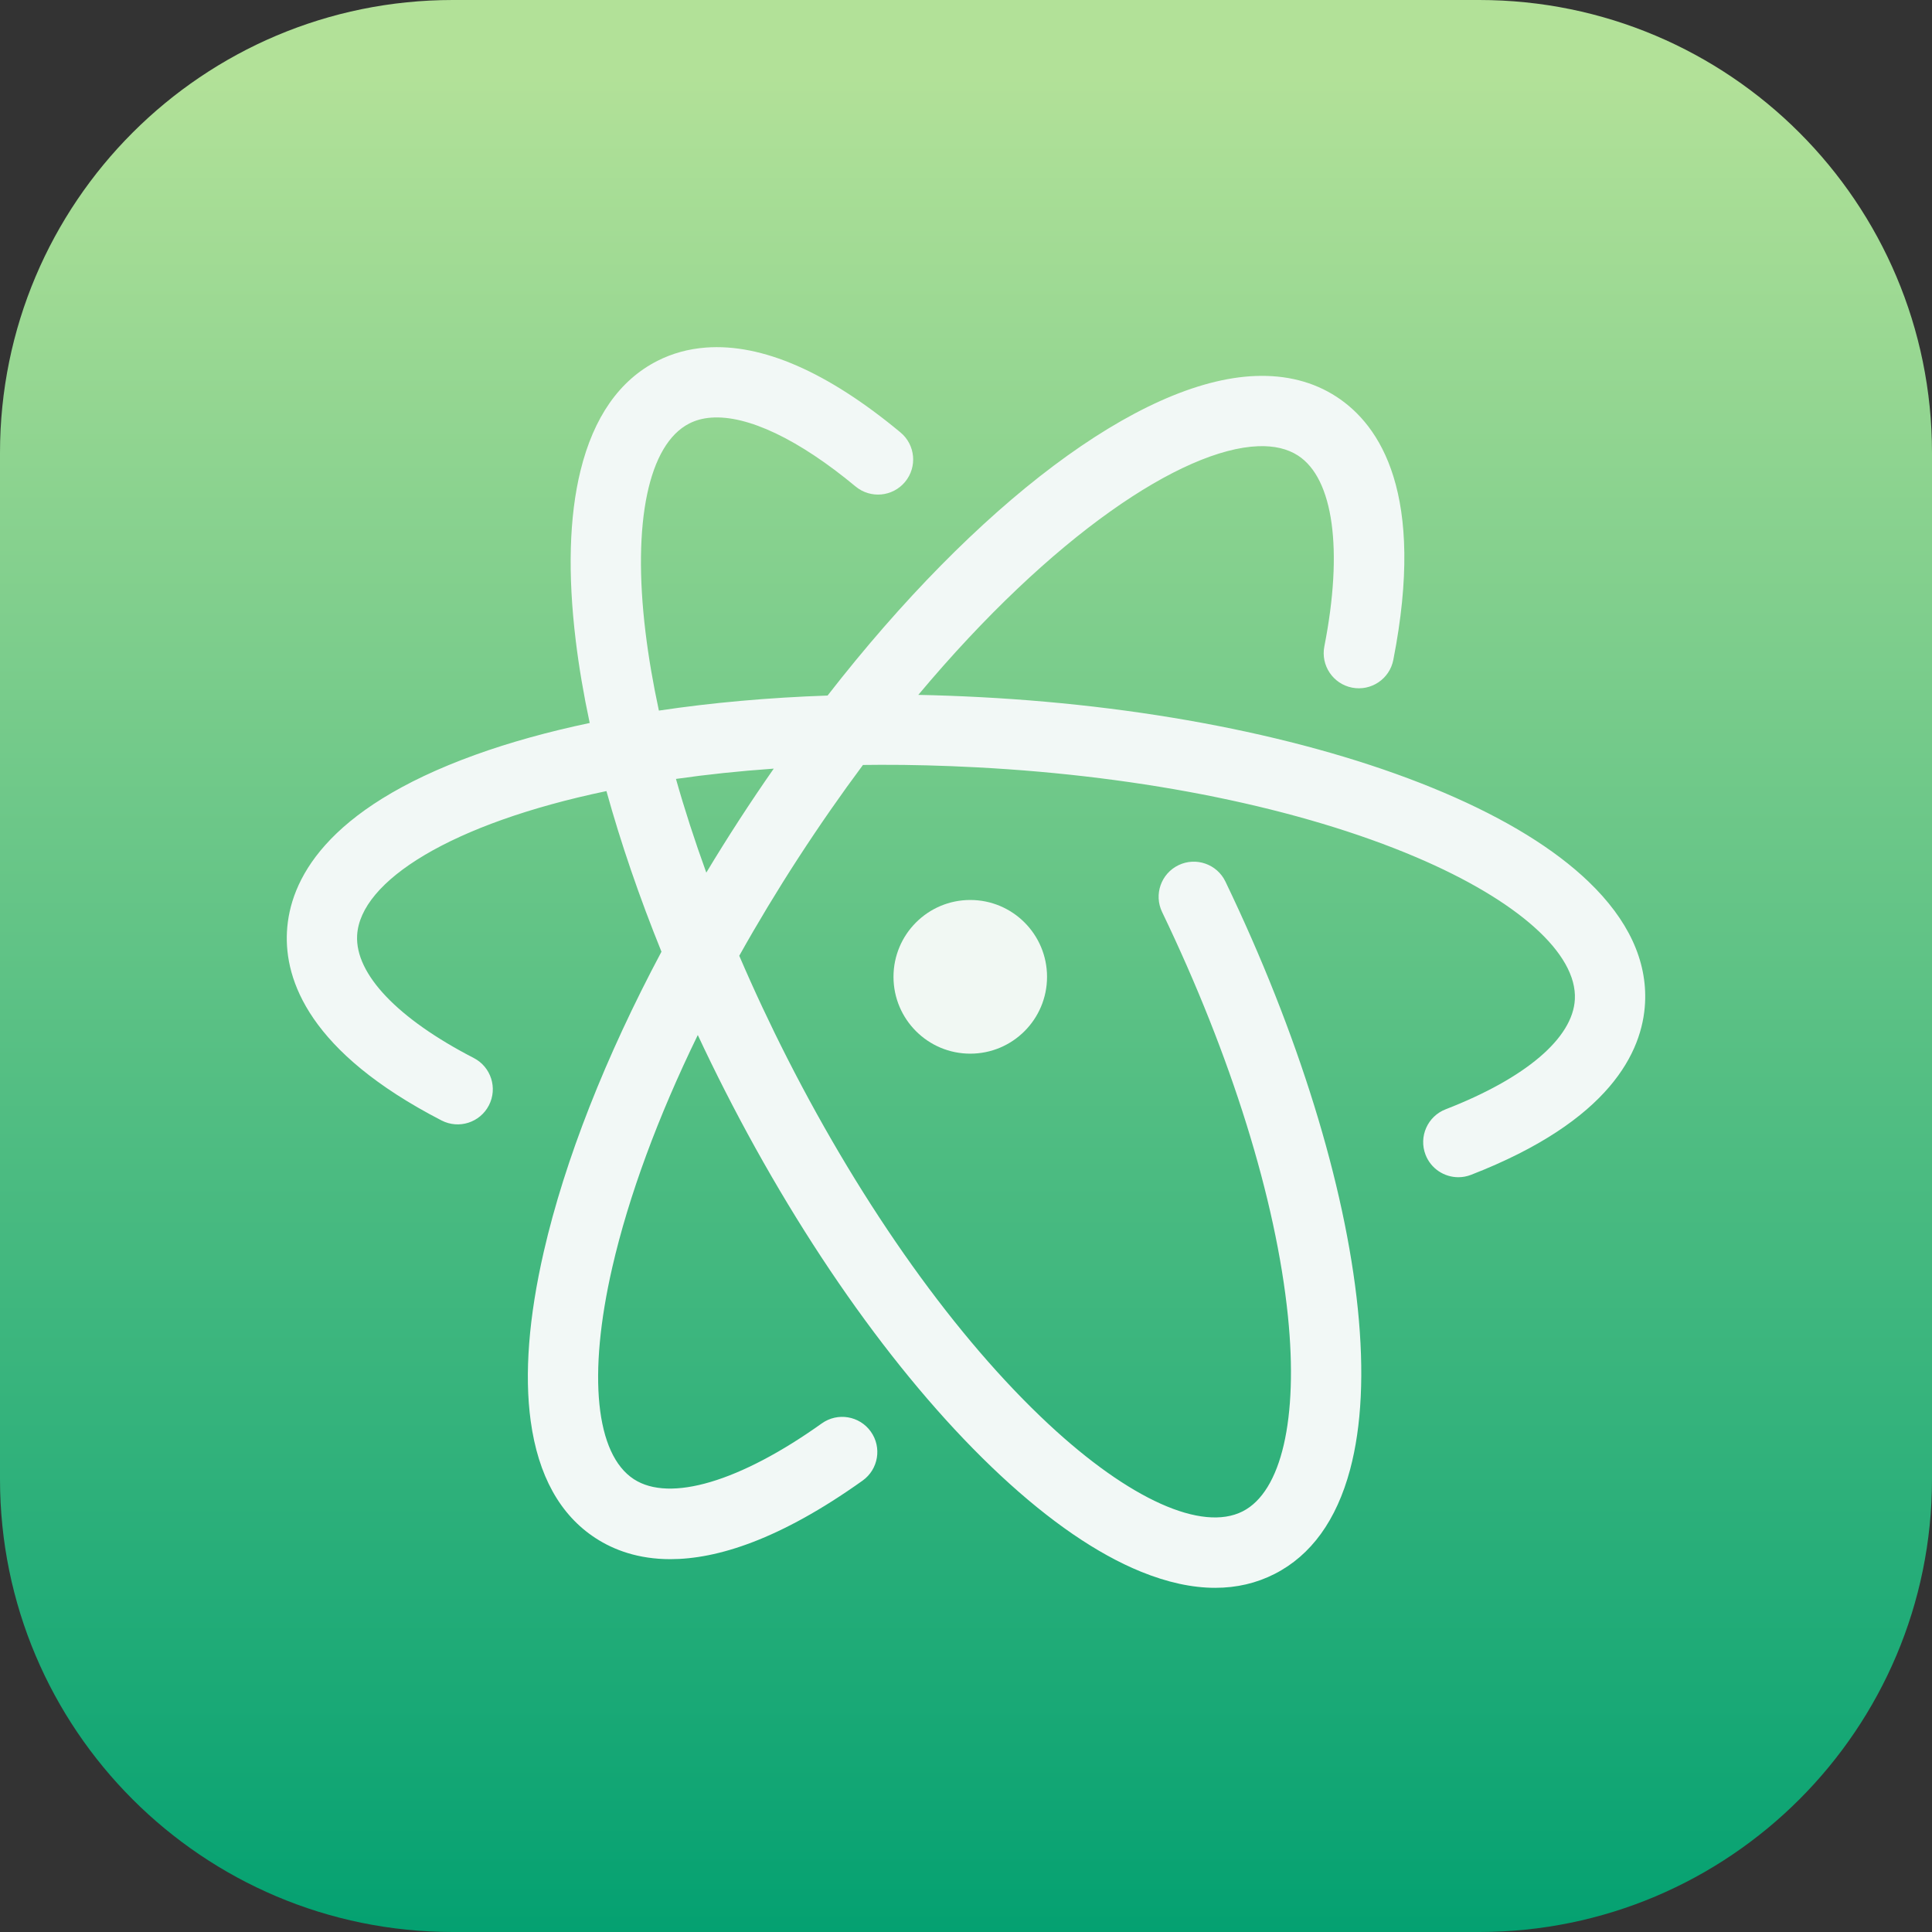 <svg width="256" height="256" viewBox="0 0 256 256" fill="none" xmlns="http://www.w3.org/2000/svg">
<rect x="0" y="0" width="256" height="256" fill="#333333" stroke="none"/>
<g clip-path="url(#clip0_30_272)">
<path d="M196 0H60C26.863 0 0 26.863 0 60V196C0 229.137 26.863 256 60 256H196C229.137 256 256 229.137 256 196V60C256 26.863 229.137 0 196 0Z" fill="url(#paint0_linear_30_272)"/>
<path d="M97.94 108.662C96.44 110.976 94.988 113.299 93.589 115.626C92.058 111.411 90.714 107.26 89.569 103.211C93.639 102.627 97.965 102.168 102.525 101.848C100.977 104.07 99.446 106.34 97.94 108.662ZM210.486 116.818C205.977 112.491 199.53 108.524 191.326 105.029C175.039 98.094 153.224 93.599 129.896 92.376C127.083 92.228 124.338 92.128 121.681 92.074C139.49 70.817 156.69 59.506 166.707 59.126C168.828 59.044 170.609 59.464 172.004 60.371C176.692 63.417 177.993 72.868 175.483 85.65C174.989 88.173 176.633 90.62 179.155 91.115C181.679 91.609 184.126 89.967 184.621 87.443C188.935 65.47 182.9 56.347 177.079 52.563C174.042 50.588 170.431 49.666 166.353 49.821C150.946 50.406 129.357 66.835 109.658 92.164C101.858 92.432 94.34 93.105 87.306 94.157C86.534 90.571 85.938 87.097 85.533 83.766C83.767 69.205 85.934 58.869 91.329 56.117C92.196 55.675 93.143 55.421 94.225 55.34C99.046 54.977 105.849 58.217 113.367 64.461C115.346 66.103 118.281 65.832 119.925 63.854C121.567 61.876 121.296 58.94 119.317 57.298C109.66 49.278 100.984 45.494 93.528 46.054C91.223 46.227 89.06 46.822 87.099 47.822C82.087 50.378 78.662 55.273 76.918 62.37C75.425 68.447 75.214 76.024 76.29 84.888C76.715 88.393 77.337 92.042 78.139 95.798C72.64 96.956 67.543 98.369 62.975 100.019C42.988 107.238 38.374 116.755 38.022 123.468C37.687 129.88 40.969 139.422 58.511 148.468C60.796 149.647 63.604 148.749 64.782 146.464C65.961 144.179 65.064 141.371 62.778 140.192C52.687 134.988 47.053 129.07 47.321 123.954C47.699 116.747 59.779 109.12 80.357 104.822C82.263 111.705 84.711 118.855 87.647 126.106C80.251 139.988 74.854 153.671 72.056 165.843C70.056 174.539 69.472 182.09 70.319 188.285C71.308 195.521 74.202 200.745 78.92 203.812C81.325 205.375 84.567 206.598 88.826 206.598C95 206.597 103.312 204.025 114.298 196.189C116.392 194.696 116.879 191.788 115.386 189.695C113.893 187.601 110.986 187.115 108.892 188.608C98.062 196.332 88.754 199.097 83.995 196.004C78.918 192.705 77.848 182.21 81.131 167.928C83.308 158.46 87.193 147.965 92.461 137.147C93.605 139.596 94.799 142.045 96.044 144.49C106.647 165.319 119.627 183.441 132.593 195.518C139.123 201.599 145.369 205.881 151.155 208.245C154.667 209.679 157.965 210.395 161.025 210.395C163.859 210.395 166.491 209.78 168.899 208.552C173.734 206.086 177.097 201.436 178.892 194.732C180.43 188.988 180.776 181.825 179.921 173.439C178.236 156.951 172.005 136.842 162.376 116.814C161.263 114.498 158.48 113.523 156.163 114.637C153.845 115.751 152.87 118.533 153.985 120.849C163.159 139.93 169.079 158.943 170.656 174.385C172.043 187.966 169.804 197.639 164.67 200.257C159.277 203.006 149.66 198.688 138.94 188.704C126.75 177.351 114.464 160.148 104.341 140.267C102.027 135.721 99.896 131.165 97.956 126.645C100.364 122.34 102.968 118.021 105.751 113.73C108.591 109.355 111.465 105.231 114.346 101.362C115.111 101.353 115.88 101.345 116.655 101.342C120.654 101.329 124.939 101.44 129.409 101.675C151.674 102.843 172.368 107.078 187.678 113.597C201.144 119.332 208.994 126.369 208.677 132.42C208.408 137.558 202.166 142.868 191.551 146.99C189.154 147.921 187.964 150.619 188.894 153.016C189.61 154.859 191.37 155.988 193.238 155.988C193.797 155.988 194.366 155.886 194.92 155.671C213.367 148.509 217.64 139.338 217.977 132.907C218.271 127.286 215.751 121.873 210.486 116.818Z" fill="#F2F8F6"/>
<path d="M118.393 129.434C118.393 135.058 122.947 139.616 128.564 139.616C134.184 139.616 138.738 135.058 138.738 129.434C138.738 123.811 134.184 119.252 128.564 119.252C122.947 119.252 118.393 123.811 118.393 129.434Z" fill="#F1F8F3"/>
</g>
<defs>
<linearGradient id="paint0_linear_30_272" x1="128" y1="10.14" x2="128" y2="256" gradientUnits="userSpaceOnUse">
<stop stop-color="#B2E198"/>
<stop offset="1" stop-color="#04A171"/>
</linearGradient>
<clipPath id="clip0_30_272">
<rect width="256" height="256" fill="white"/>
</clipPath>
</defs>
</svg>
